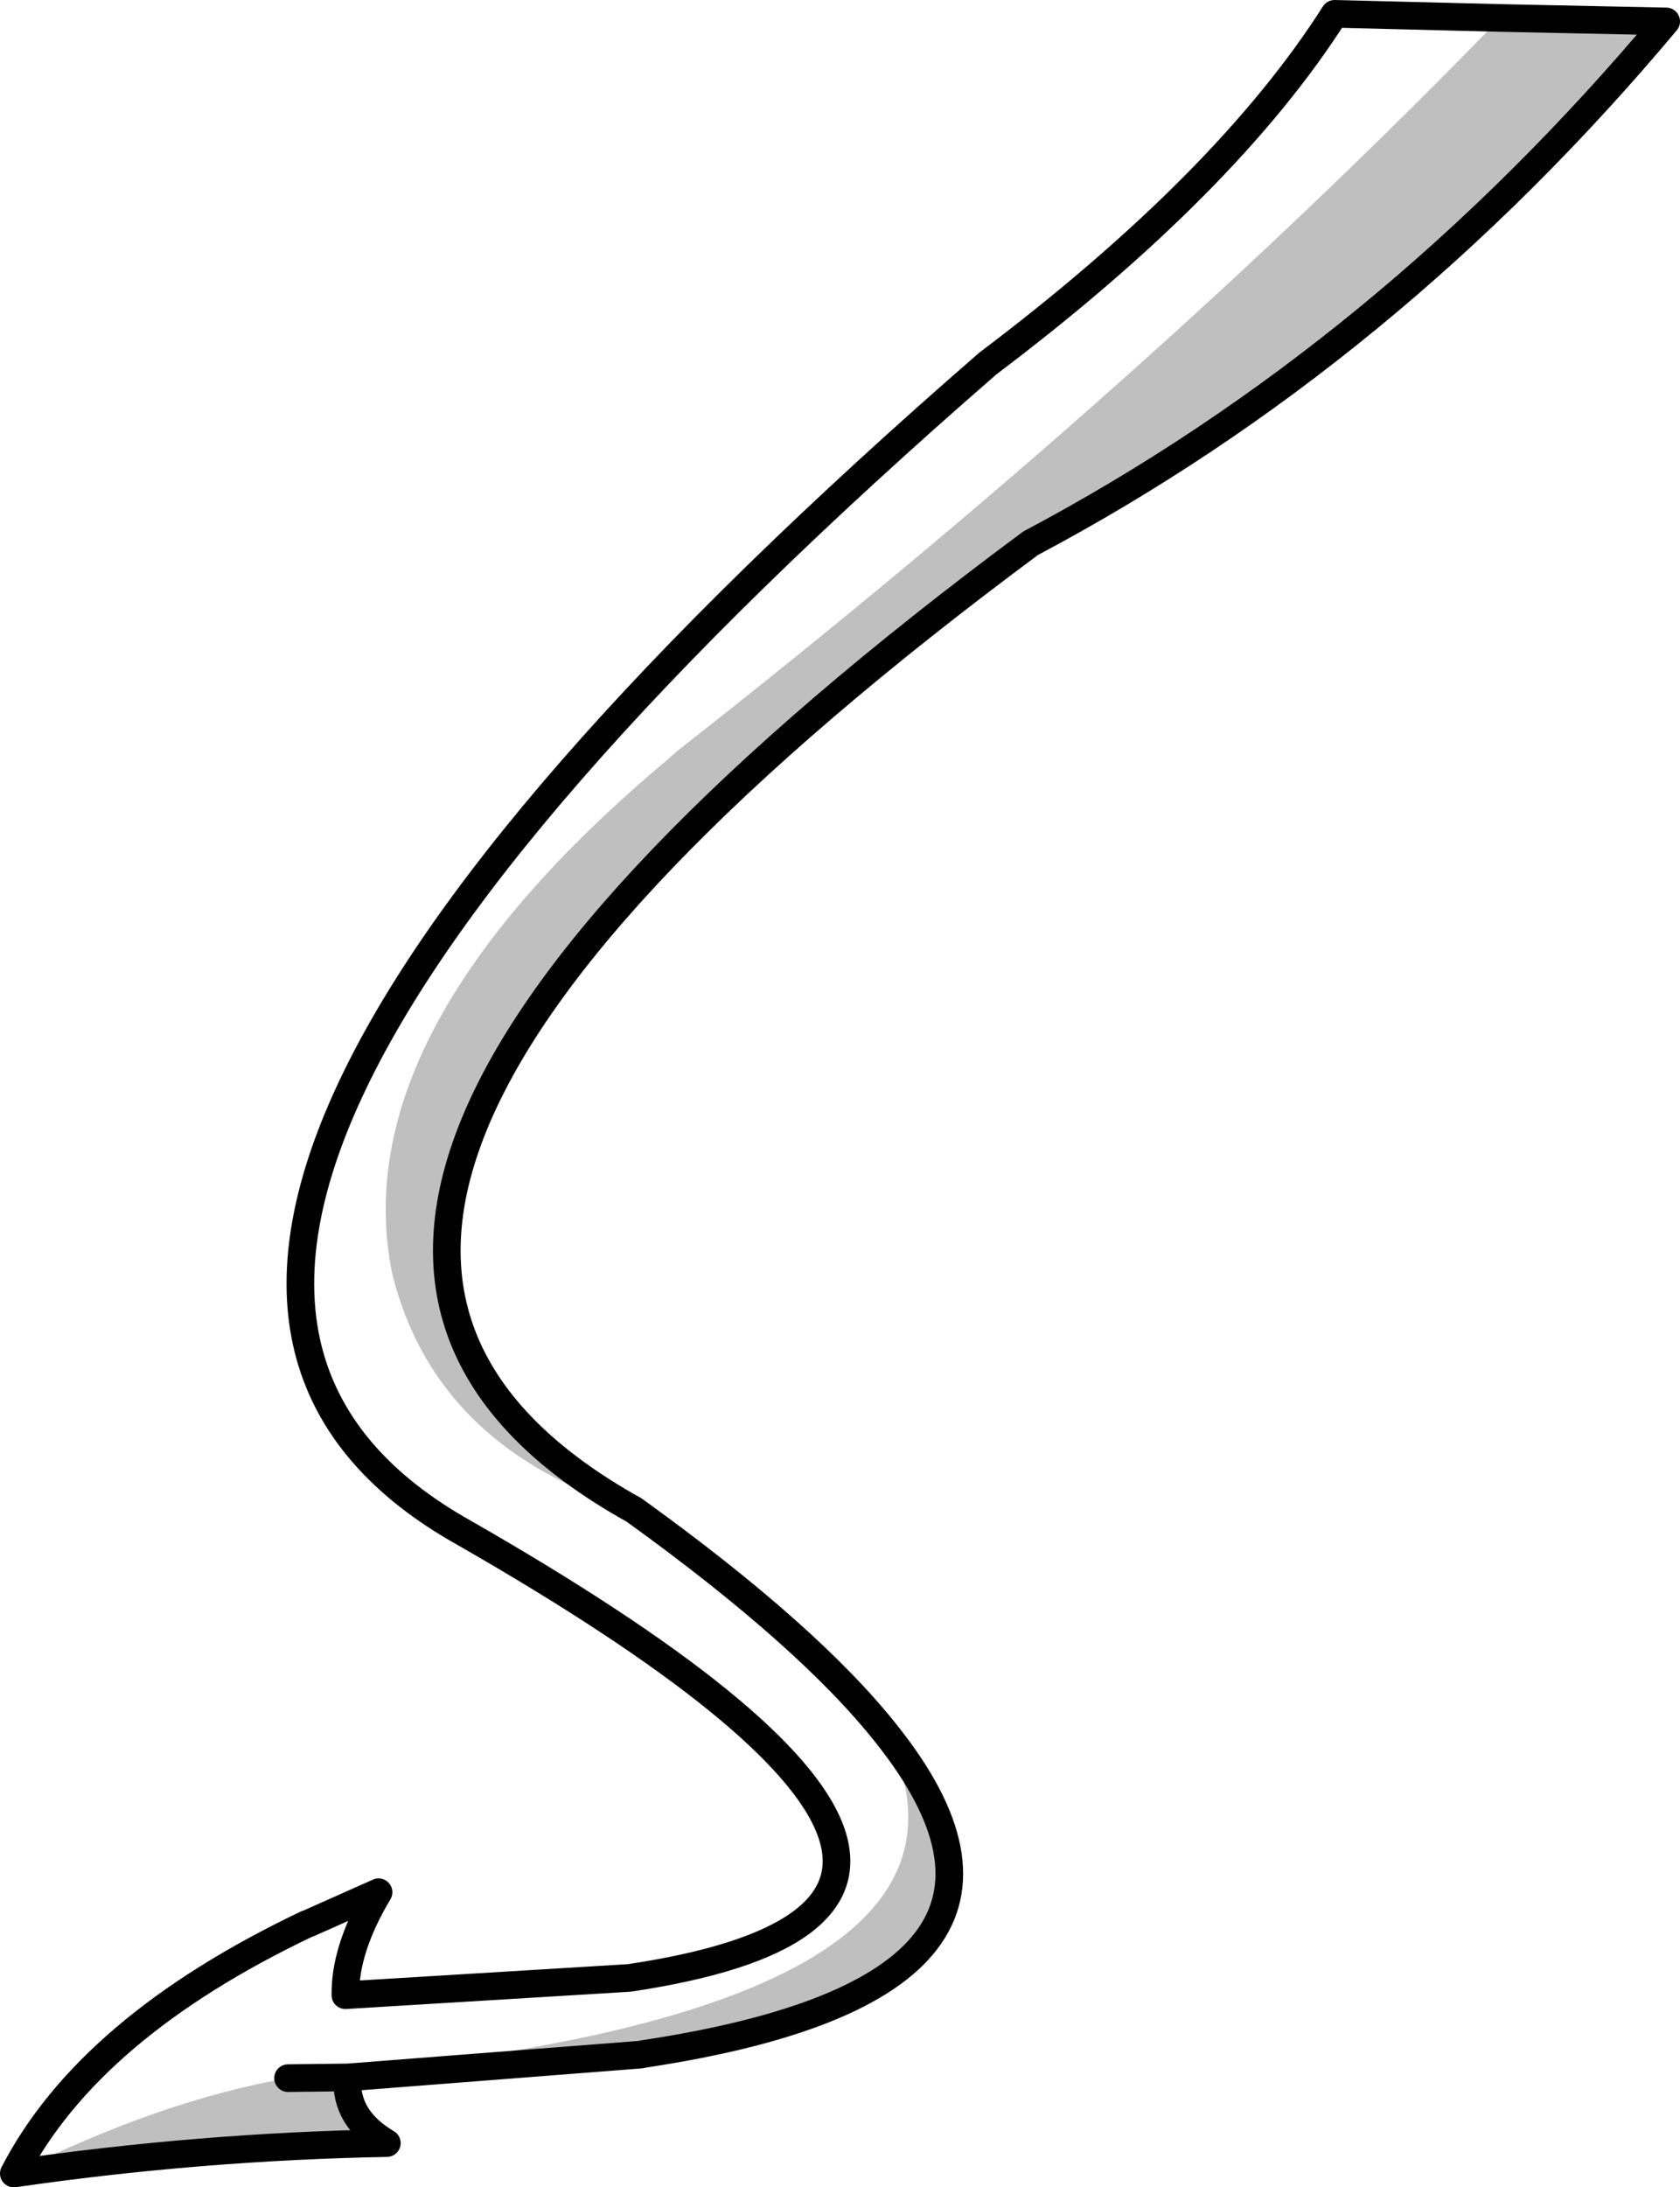 <?xml version="1.0" encoding="UTF-8" standalone="no"?>
<svg xmlns:xlink="http://www.w3.org/1999/xlink" height="158.25px" width="121.6px" xmlns="http://www.w3.org/2000/svg">
  <g transform="matrix(1.0, 0.0, 0.0, 1.0, -109.05, -237.85)">
    <path d="M173.25 363.35 Q187.75 381.6 155.65 386.45 L155.4 386.5 134.2 388.15 Q134.0 391.1 137.05 392.9 123.55 393.15 110.05 395.1 120.7 389.8 129.9 388.2 183.1 383.75 173.25 363.35 M217.65 239.15 L229.65 239.4 Q209.5 263.45 183.65 277.15 117.45 326.25 154.95 347.1 140.6 342.65 137.45 330.05 133.85 312.6 157.2 292.95 L158.05 292.2 Q191.95 265.65 217.65 239.15 M134.2 388.15 L134.1 388.15 129.9 388.2 134.1 388.15 134.2 388.15" fill="#000000" fill-opacity="0.251" fill-rule="evenodd" stroke="none"/>
    <path d="M173.25 363.35 Q187.75 381.6 155.65 386.45 L155.4 386.5 134.2 388.15 Q134.0 391.1 137.05 392.9 123.55 393.15 110.05 395.1 115.5 384.55 131.25 377.05 L131.4 377.0 136.45 374.75 Q134.0 378.85 134.05 382.2 L154.6 380.95 Q189.7 375.7 142.65 348.75 106.5 328.5 180.55 264.15 197.85 251.1 205.65 238.85 L217.65 239.15 229.65 239.4 Q209.5 263.45 183.65 277.15 117.45 326.25 154.95 347.1 167.65 356.25 173.25 363.35 M129.9 388.2 L134.1 388.15 134.2 388.15" fill="none" stroke="#000000" stroke-linecap="round" stroke-linejoin="round" stroke-width="2.0"/>
  </g>
</svg>
